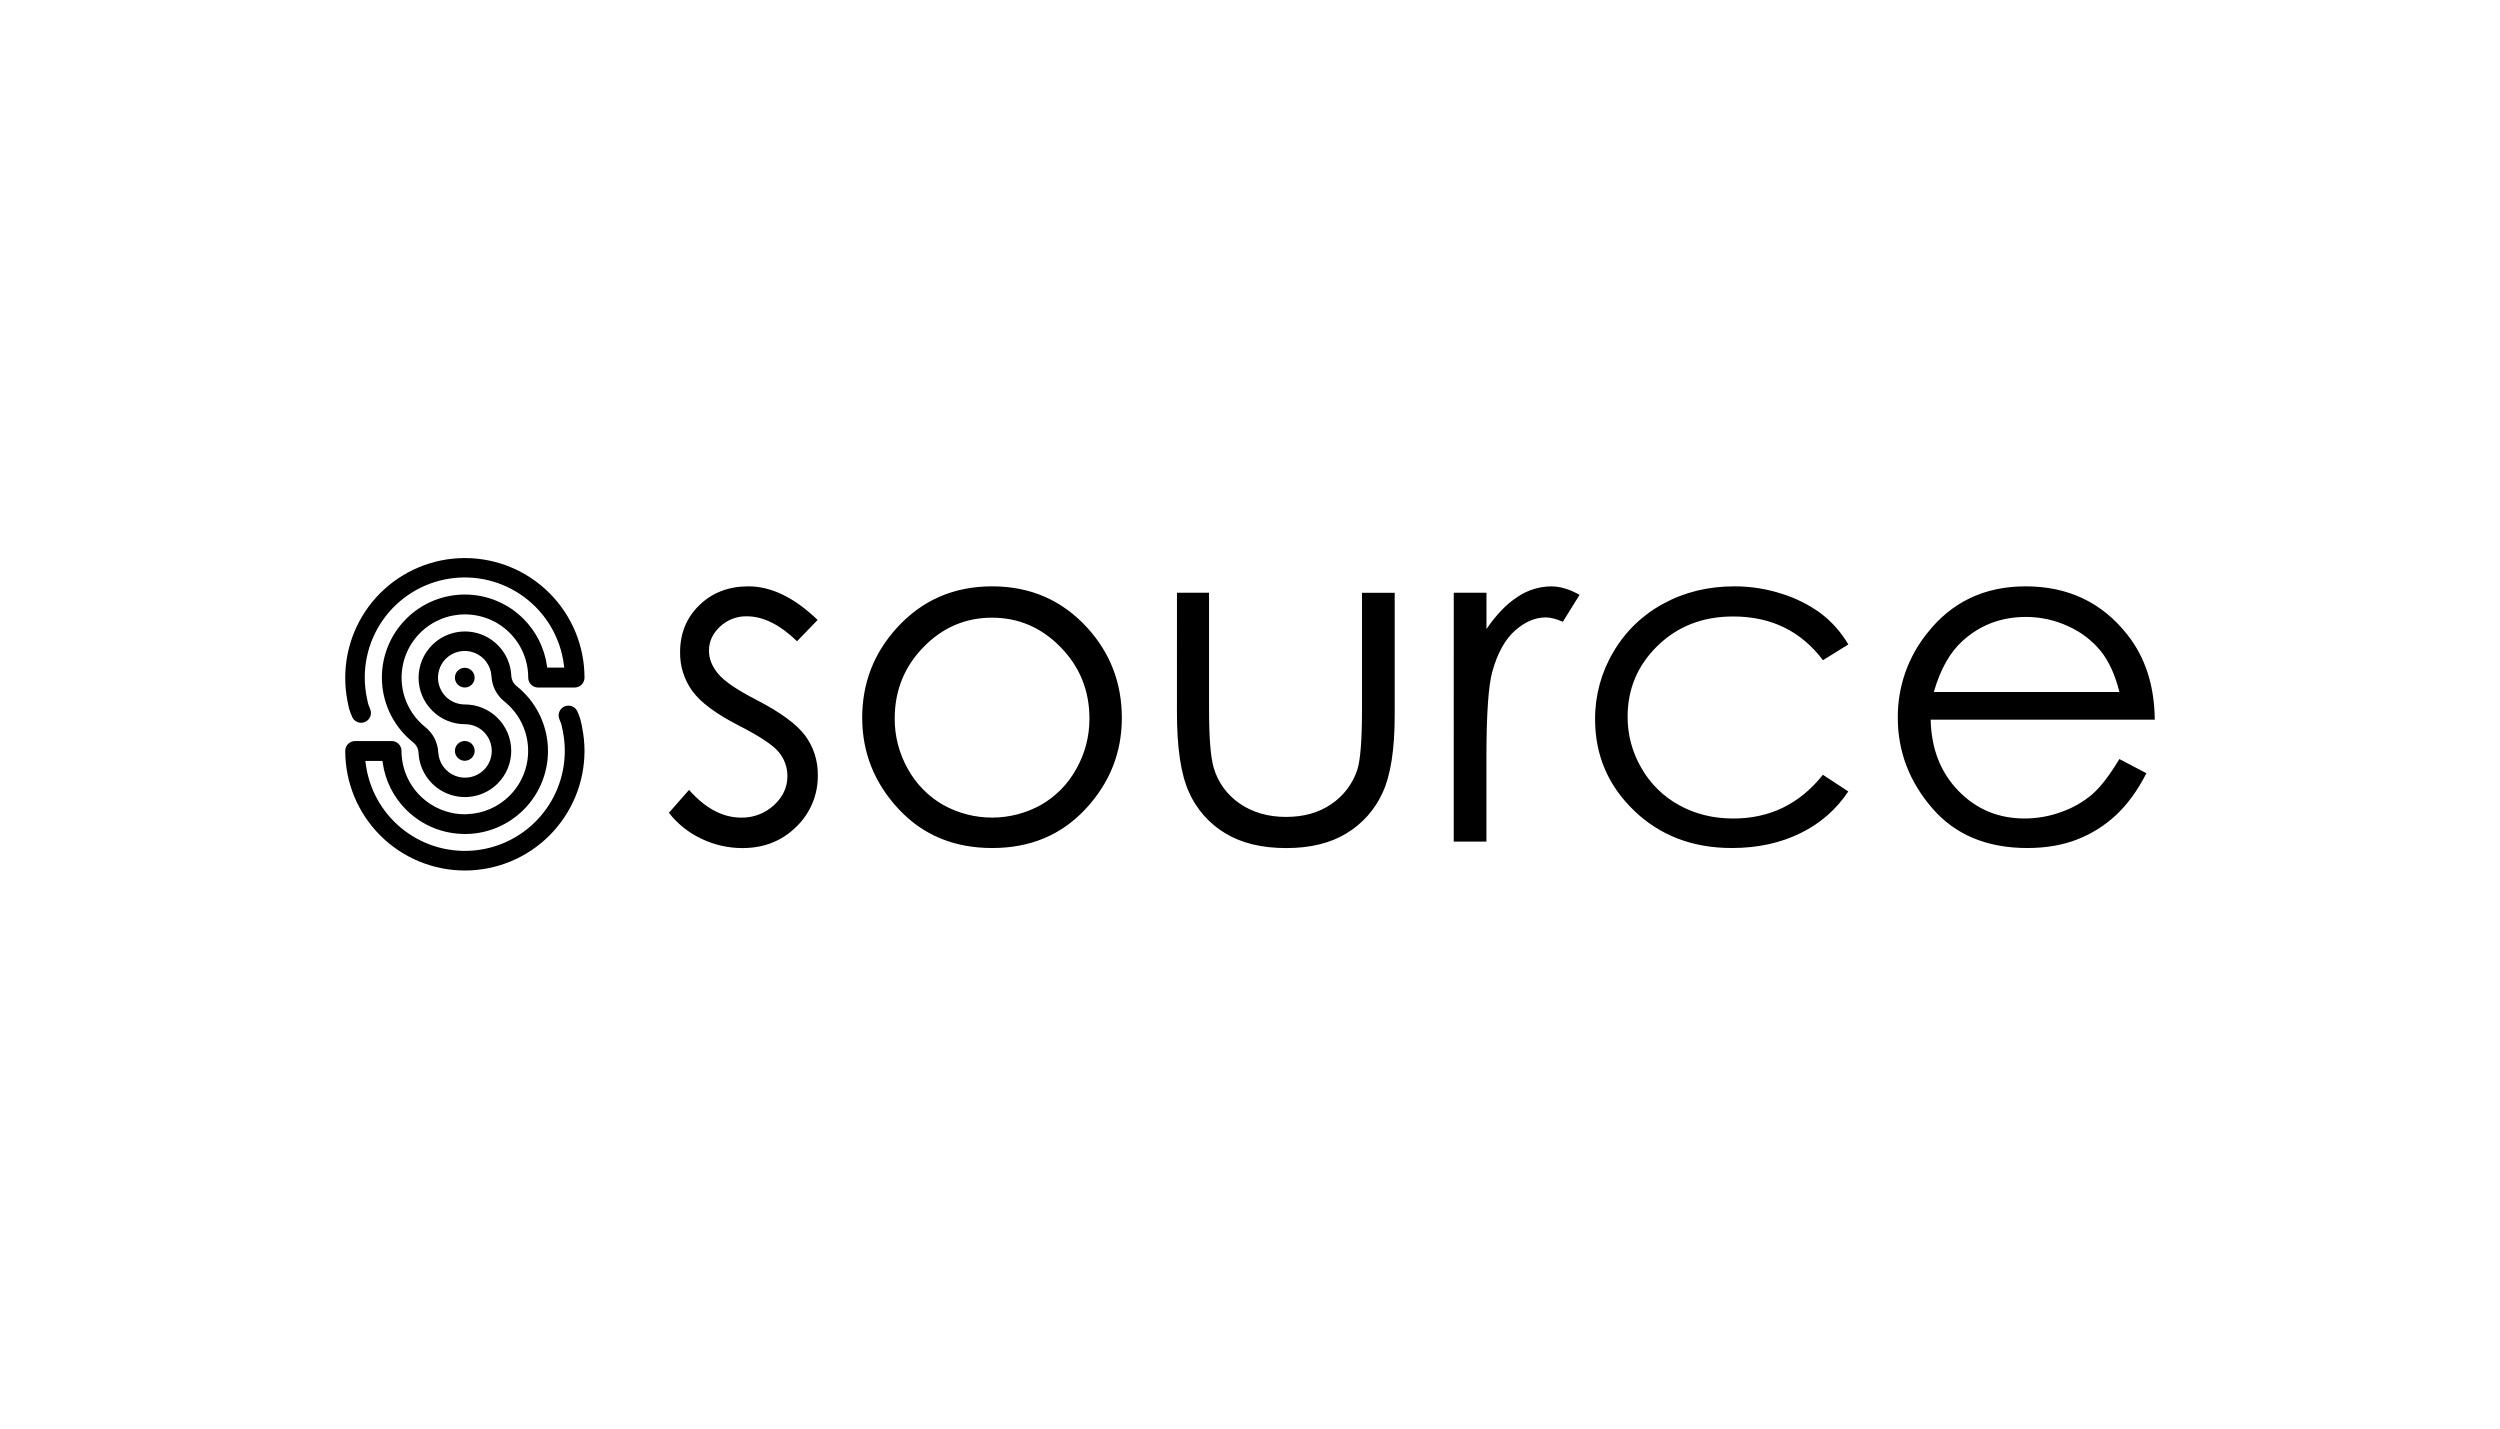 <svg
  width="210"
  height="120"
  viewBox="0 0 210 120"
  fill="none"
  xmlns="http://www.w3.org/2000/svg"
>
<path
    d="M68.68 52.077L66.95 53.864C65.512 52.468 64.105 51.77 62.731 51.77C61.899 51.753 61.093 52.063 60.486 52.634C59.864 53.211 59.553 53.883 59.552 54.651C59.552 55.331 59.809 55.978 60.322 56.593C60.835 57.22 61.913 57.955 63.558 58.797C65.56 59.834 66.921 60.833 67.64 61.795C68.339 62.75 68.71 63.906 68.696 65.09C68.711 65.902 68.558 66.709 68.247 67.459C67.935 68.21 67.472 68.888 66.887 69.451C65.681 70.642 64.174 71.238 62.365 71.238C61.169 71.24 59.987 70.97 58.91 70.45C57.844 69.949 56.912 69.203 56.188 68.274L57.879 66.352C59.252 67.904 60.709 68.679 62.25 68.679C63.268 68.703 64.256 68.33 65.005 67.641C65.762 66.948 66.141 66.135 66.142 65.201C66.147 64.448 65.881 63.718 65.391 63.145C64.89 62.555 63.76 61.812 62.001 60.916C60.114 59.943 58.83 58.982 58.147 58.034C57.467 57.089 57.11 55.95 57.127 54.786C57.127 53.197 57.669 51.878 58.753 50.828C59.838 49.778 61.207 49.253 62.862 49.253C64.788 49.253 66.728 50.194 68.68 52.077ZM83.341 49.253C86.56 49.253 89.229 50.418 91.348 52.749C93.272 54.872 94.234 57.389 94.235 60.301C94.235 63.222 93.218 65.774 91.184 67.958C89.15 70.142 86.537 71.234 83.346 71.234C80.137 71.234 77.516 70.142 75.482 67.958C73.448 65.774 72.428 63.222 72.424 60.301C72.424 57.406 73.386 54.895 75.311 52.769C77.428 50.425 80.103 49.253 83.338 49.253H83.341ZM83.331 51.885C81.094 51.885 79.172 52.711 77.565 54.364C75.958 56.016 75.155 58.014 75.155 60.359C75.148 61.84 75.528 63.297 76.257 64.586C76.949 65.85 77.977 66.897 79.227 67.613C80.483 68.311 81.897 68.678 83.334 68.678C84.771 68.678 86.185 68.311 87.441 67.613C88.692 66.897 89.72 65.85 90.411 64.586C91.14 63.297 91.52 61.84 91.513 60.359C91.513 58.014 90.707 56.016 89.093 54.364C87.48 52.711 85.558 51.885 83.329 51.885H83.331ZM98.865 49.79H101.56V59.551C101.56 61.934 101.688 63.574 101.944 64.47C102.299 65.71 103.08 66.785 104.149 67.506C105.233 68.249 106.526 68.621 108.026 68.621C109.527 68.621 110.798 68.26 111.839 67.539C112.856 66.853 113.617 65.85 114.004 64.686C114.274 63.879 114.408 62.169 114.408 59.555V49.794H117.155V60.055C117.155 62.936 116.819 65.108 116.146 66.569C115.505 67.993 114.447 69.189 113.111 69.998C111.759 70.826 110.065 71.239 108.029 71.238C105.992 71.237 104.292 70.824 102.927 69.998C101.576 69.188 100.51 67.98 99.872 66.54C99.199 65.06 98.863 62.834 98.863 59.862L98.865 49.79ZM122.115 49.79H124.863V52.842C125.679 51.64 126.544 50.742 127.458 50.148C128.296 49.575 129.286 49.264 130.302 49.255C131.044 49.255 131.838 49.492 132.684 49.965L131.279 52.23C130.714 51.985 130.242 51.863 129.857 51.863C128.959 51.863 128.094 52.23 127.263 52.965C126.432 53.7 125.797 54.843 125.36 56.394C125.027 57.585 124.86 59.994 124.86 63.62V70.692H122.113L122.115 49.79ZM155.261 54.133L153.128 55.458C151.286 53.009 148.772 51.784 145.585 51.784C143.039 51.784 140.925 52.603 139.242 54.241C137.559 55.879 136.718 57.868 136.719 60.209C136.714 61.722 137.113 63.208 137.876 64.514C138.626 65.833 139.728 66.916 141.061 67.642C142.41 68.384 143.923 68.755 145.6 68.755C148.67 68.755 151.178 67.531 153.123 65.081L155.256 66.483C154.255 67.992 152.865 69.203 151.233 69.989C149.548 70.817 147.629 71.232 145.477 71.233C142.172 71.233 139.431 70.183 137.253 68.082C135.075 65.981 133.987 63.425 133.987 60.415C133.977 58.434 134.505 56.486 135.514 54.781C136.512 53.063 137.965 51.655 139.714 50.713C141.494 49.739 143.486 49.253 145.689 49.253C147.05 49.249 148.403 49.463 149.696 49.886C150.872 50.252 151.978 50.811 152.971 51.539C153.894 52.248 154.671 53.129 155.259 54.133H155.261ZM178.03 63.76L180.297 64.951C179.553 66.411 178.696 67.589 177.725 68.486C176.77 69.371 175.653 70.066 174.437 70.532C173.218 71 171.839 71.234 170.301 71.234C166.891 71.234 164.225 70.116 162.301 67.881C160.377 65.645 159.416 63.119 159.416 60.301C159.391 57.726 160.256 55.221 161.865 53.211C163.928 50.571 166.691 49.252 170.154 49.253C173.718 49.253 176.564 50.604 178.693 53.307C180.205 55.215 180.974 57.598 181 60.454H162.176C162.226 62.883 163.002 64.874 164.503 66.426C166.005 67.978 167.858 68.754 170.063 68.753C171.124 68.753 172.176 68.566 173.17 68.198C174.11 67.869 174.982 67.371 175.742 66.728C176.445 66.114 177.207 65.125 178.028 63.76H178.03ZM178.03 58.126C177.672 56.691 177.149 55.545 176.462 54.687C175.729 53.792 174.797 53.081 173.74 52.611C172.626 52.09 171.411 51.821 170.181 51.823C168.128 51.823 166.365 52.483 164.89 53.803C163.812 54.763 162.996 56.204 162.441 58.126H178.03Z"
    fill="black"
  />
<path
    d="M49.098 63.074C49.098 65.739 48.039 68.295 46.154 70.18C44.27 72.064 41.714 73.123 39.049 73.123C36.384 73.123 33.828 72.064 31.943 70.18C30.059 68.295 29 65.739 29 63.074C29 62.855 29.088 62.645 29.242 62.49C29.398 62.335 29.608 62.248 29.827 62.247H32.901C33.12 62.248 33.33 62.335 33.485 62.49C33.64 62.645 33.727 62.855 33.727 63.074C33.726 63.773 33.863 64.465 34.131 65.111C34.398 65.756 34.791 66.343 35.285 66.836L35.323 66.878H35.329C36.32 67.852 37.654 68.397 39.043 68.398H39.231V68.389C40.577 68.345 41.855 67.792 42.806 66.84C43.334 66.312 43.745 65.678 44.012 64.98C44.279 64.282 44.396 63.536 44.356 62.79C44.316 62.044 44.118 61.315 43.778 60.651C43.437 59.986 42.96 59.4 42.378 58.932C42.054 58.676 41.789 58.353 41.6 57.986C41.411 57.619 41.304 57.216 41.284 56.803C41.259 56.37 41.11 55.953 40.854 55.603C40.598 55.253 40.246 54.984 39.841 54.828C39.436 54.673 38.995 54.638 38.57 54.728C38.146 54.818 37.756 55.028 37.448 55.334C37.028 55.757 36.792 56.329 36.792 56.926C36.792 57.522 37.028 58.095 37.448 58.518L37.578 58.649L37.587 58.641C37.992 58.985 38.508 59.175 39.04 59.174C39.553 59.173 40.061 59.273 40.535 59.468C41.009 59.664 41.44 59.952 41.802 60.315C42.164 60.676 42.451 61.105 42.647 61.577C42.843 62.049 42.943 62.555 42.943 63.067C42.943 63.578 42.843 64.084 42.647 64.556C42.451 65.028 42.164 65.457 41.802 65.819C41.269 66.349 40.595 66.713 39.86 66.869C39.124 67.025 38.36 66.964 37.658 66.696C36.956 66.427 36.347 65.961 35.904 65.354C35.461 64.747 35.203 64.025 35.16 63.275C35.156 63.093 35.111 62.915 35.028 62.753C34.945 62.591 34.827 62.45 34.681 62.34C33.918 61.727 33.293 60.961 32.846 60.09C32.399 59.219 32.141 58.264 32.088 57.286C32.035 56.309 32.188 55.331 32.539 54.417C32.889 53.503 33.428 52.673 34.121 51.982C34.767 51.334 35.535 50.821 36.38 50.47C37.225 50.12 38.132 49.94 39.046 49.94C39.961 49.94 40.867 50.12 41.713 50.47C42.558 50.821 43.326 51.334 43.972 51.982C45.037 53.046 45.729 54.427 45.943 55.918L45.966 56.08H47.395L47.37 55.869C47.231 54.748 46.867 53.667 46.301 52.691C45.735 51.714 44.977 50.861 44.074 50.184C43.171 49.507 42.14 49.019 41.044 48.749C39.947 48.479 38.808 48.433 37.694 48.614C36.579 48.794 35.512 49.198 34.557 49.8C33.602 50.402 32.779 51.191 32.136 52.119C31.492 53.047 31.043 54.095 30.814 55.2C30.585 56.306 30.582 57.447 30.804 58.553C30.913 59.097 30.886 59.064 31.098 59.572C31.181 59.775 31.181 60.001 31.098 60.203C31.014 60.405 30.854 60.566 30.652 60.65C30.552 60.691 30.445 60.713 30.336 60.714C30.173 60.714 30.014 60.665 29.878 60.574C29.743 60.484 29.637 60.355 29.574 60.204C29.319 59.592 29.312 59.517 29.184 58.876C29.06 58.233 28.998 57.58 29 56.926C29 54.261 30.059 51.705 31.943 49.82C33.828 47.936 36.384 46.877 39.049 46.877C41.714 46.877 44.27 47.936 46.154 49.82C48.039 51.705 49.098 54.261 49.098 56.926C49.097 57.145 49.01 57.355 48.855 57.51C48.7 57.665 48.49 57.752 48.271 57.752H45.197C44.978 57.752 44.768 57.665 44.613 57.51C44.458 57.355 44.371 57.145 44.37 56.926C44.372 56.227 44.235 55.535 43.968 54.889C43.702 54.243 43.31 53.656 42.816 53.162C41.817 52.167 40.464 51.609 39.054 51.609C37.644 51.609 36.292 52.167 35.293 53.162C34.764 53.691 34.352 54.325 34.085 55.023C33.818 55.721 33.7 56.467 33.74 57.214C33.781 57.96 33.978 58.69 34.319 59.355C34.66 60.02 35.138 60.606 35.72 61.074C36.044 61.33 36.309 61.652 36.497 62.019C36.686 62.386 36.794 62.789 36.814 63.201C36.839 63.635 36.988 64.051 37.244 64.402C37.5 64.752 37.851 65.021 38.257 65.176C38.662 65.332 39.103 65.366 39.528 65.277C39.952 65.187 40.342 64.977 40.65 64.671C41.07 64.248 41.306 63.675 41.306 63.079C41.306 62.482 41.07 61.91 40.65 61.487C40.44 61.278 40.192 61.113 39.919 61.001C39.646 60.889 39.353 60.831 39.057 60.833C38.036 60.834 37.056 60.433 36.329 59.716L36.301 59.688C35.939 59.326 35.652 58.897 35.456 58.425C35.261 57.953 35.16 57.447 35.16 56.936C35.16 56.425 35.261 55.918 35.456 55.446C35.652 54.974 35.939 54.545 36.301 54.184C36.833 53.652 37.508 53.286 38.243 53.13C38.979 52.973 39.744 53.032 40.447 53.301C41.149 53.569 41.759 54.035 42.203 54.643C42.647 55.25 42.905 55.973 42.947 56.724C42.951 56.906 42.997 57.084 43.08 57.246C43.163 57.408 43.281 57.549 43.426 57.658C44.189 58.271 44.814 59.037 45.261 59.908C45.708 60.778 45.967 61.733 46.02 62.71C46.073 63.687 45.919 64.664 45.57 65.578C45.22 66.492 44.681 67.322 43.989 68.013C42.72 69.284 41.009 70.016 39.213 70.054H39.043C37.221 70.055 35.471 69.342 34.17 68.067C34.152 68.053 34.136 68.038 34.121 68.022C33.053 66.957 32.36 65.573 32.148 64.079L32.124 63.918H30.69L30.715 64.111C30.977 66.233 32.039 68.174 33.684 69.539C35.329 70.904 37.433 71.591 39.566 71.459C41.7 71.326 43.702 70.385 45.166 68.827C46.629 67.269 47.443 65.212 47.442 63.074C47.442 62.522 47.388 61.971 47.28 61.429C47.171 60.885 47.198 60.918 46.987 60.413C46.946 60.313 46.925 60.206 46.924 60.097C46.924 59.989 46.945 59.882 46.987 59.782C47.028 59.682 47.089 59.591 47.165 59.514C47.241 59.437 47.332 59.376 47.432 59.335C47.532 59.293 47.639 59.272 47.748 59.272C47.856 59.272 47.963 59.293 48.063 59.334C48.163 59.375 48.254 59.436 48.331 59.512C48.407 59.589 48.468 59.679 48.51 59.779C48.766 60.392 48.772 60.465 48.899 61.107C49.03 61.755 49.097 62.413 49.098 63.074ZM39.043 63.906C39.152 63.905 39.259 63.883 39.36 63.841C39.46 63.799 39.551 63.738 39.628 63.661C39.744 63.545 39.823 63.397 39.855 63.236C39.887 63.075 39.871 62.908 39.808 62.757C39.745 62.605 39.639 62.476 39.503 62.385C39.367 62.294 39.206 62.245 39.042 62.245C38.878 62.245 38.718 62.294 38.581 62.385C38.445 62.476 38.339 62.605 38.276 62.757C38.213 62.908 38.197 63.075 38.229 63.236C38.261 63.397 38.34 63.545 38.456 63.661C38.611 63.817 38.822 63.905 39.043 63.906ZM39.043 56.094C38.851 56.094 38.666 56.16 38.517 56.281C38.369 56.402 38.267 56.57 38.229 56.758C38.191 56.946 38.219 57.141 38.309 57.31C38.398 57.479 38.544 57.612 38.721 57.686C38.897 57.76 39.094 57.77 39.278 57.715C39.461 57.66 39.62 57.544 39.727 57.385C39.834 57.226 39.883 57.035 39.865 56.844C39.846 56.654 39.763 56.475 39.628 56.339C39.473 56.183 39.263 56.095 39.043 56.094Z"
    fill="black"
  />
</svg>
